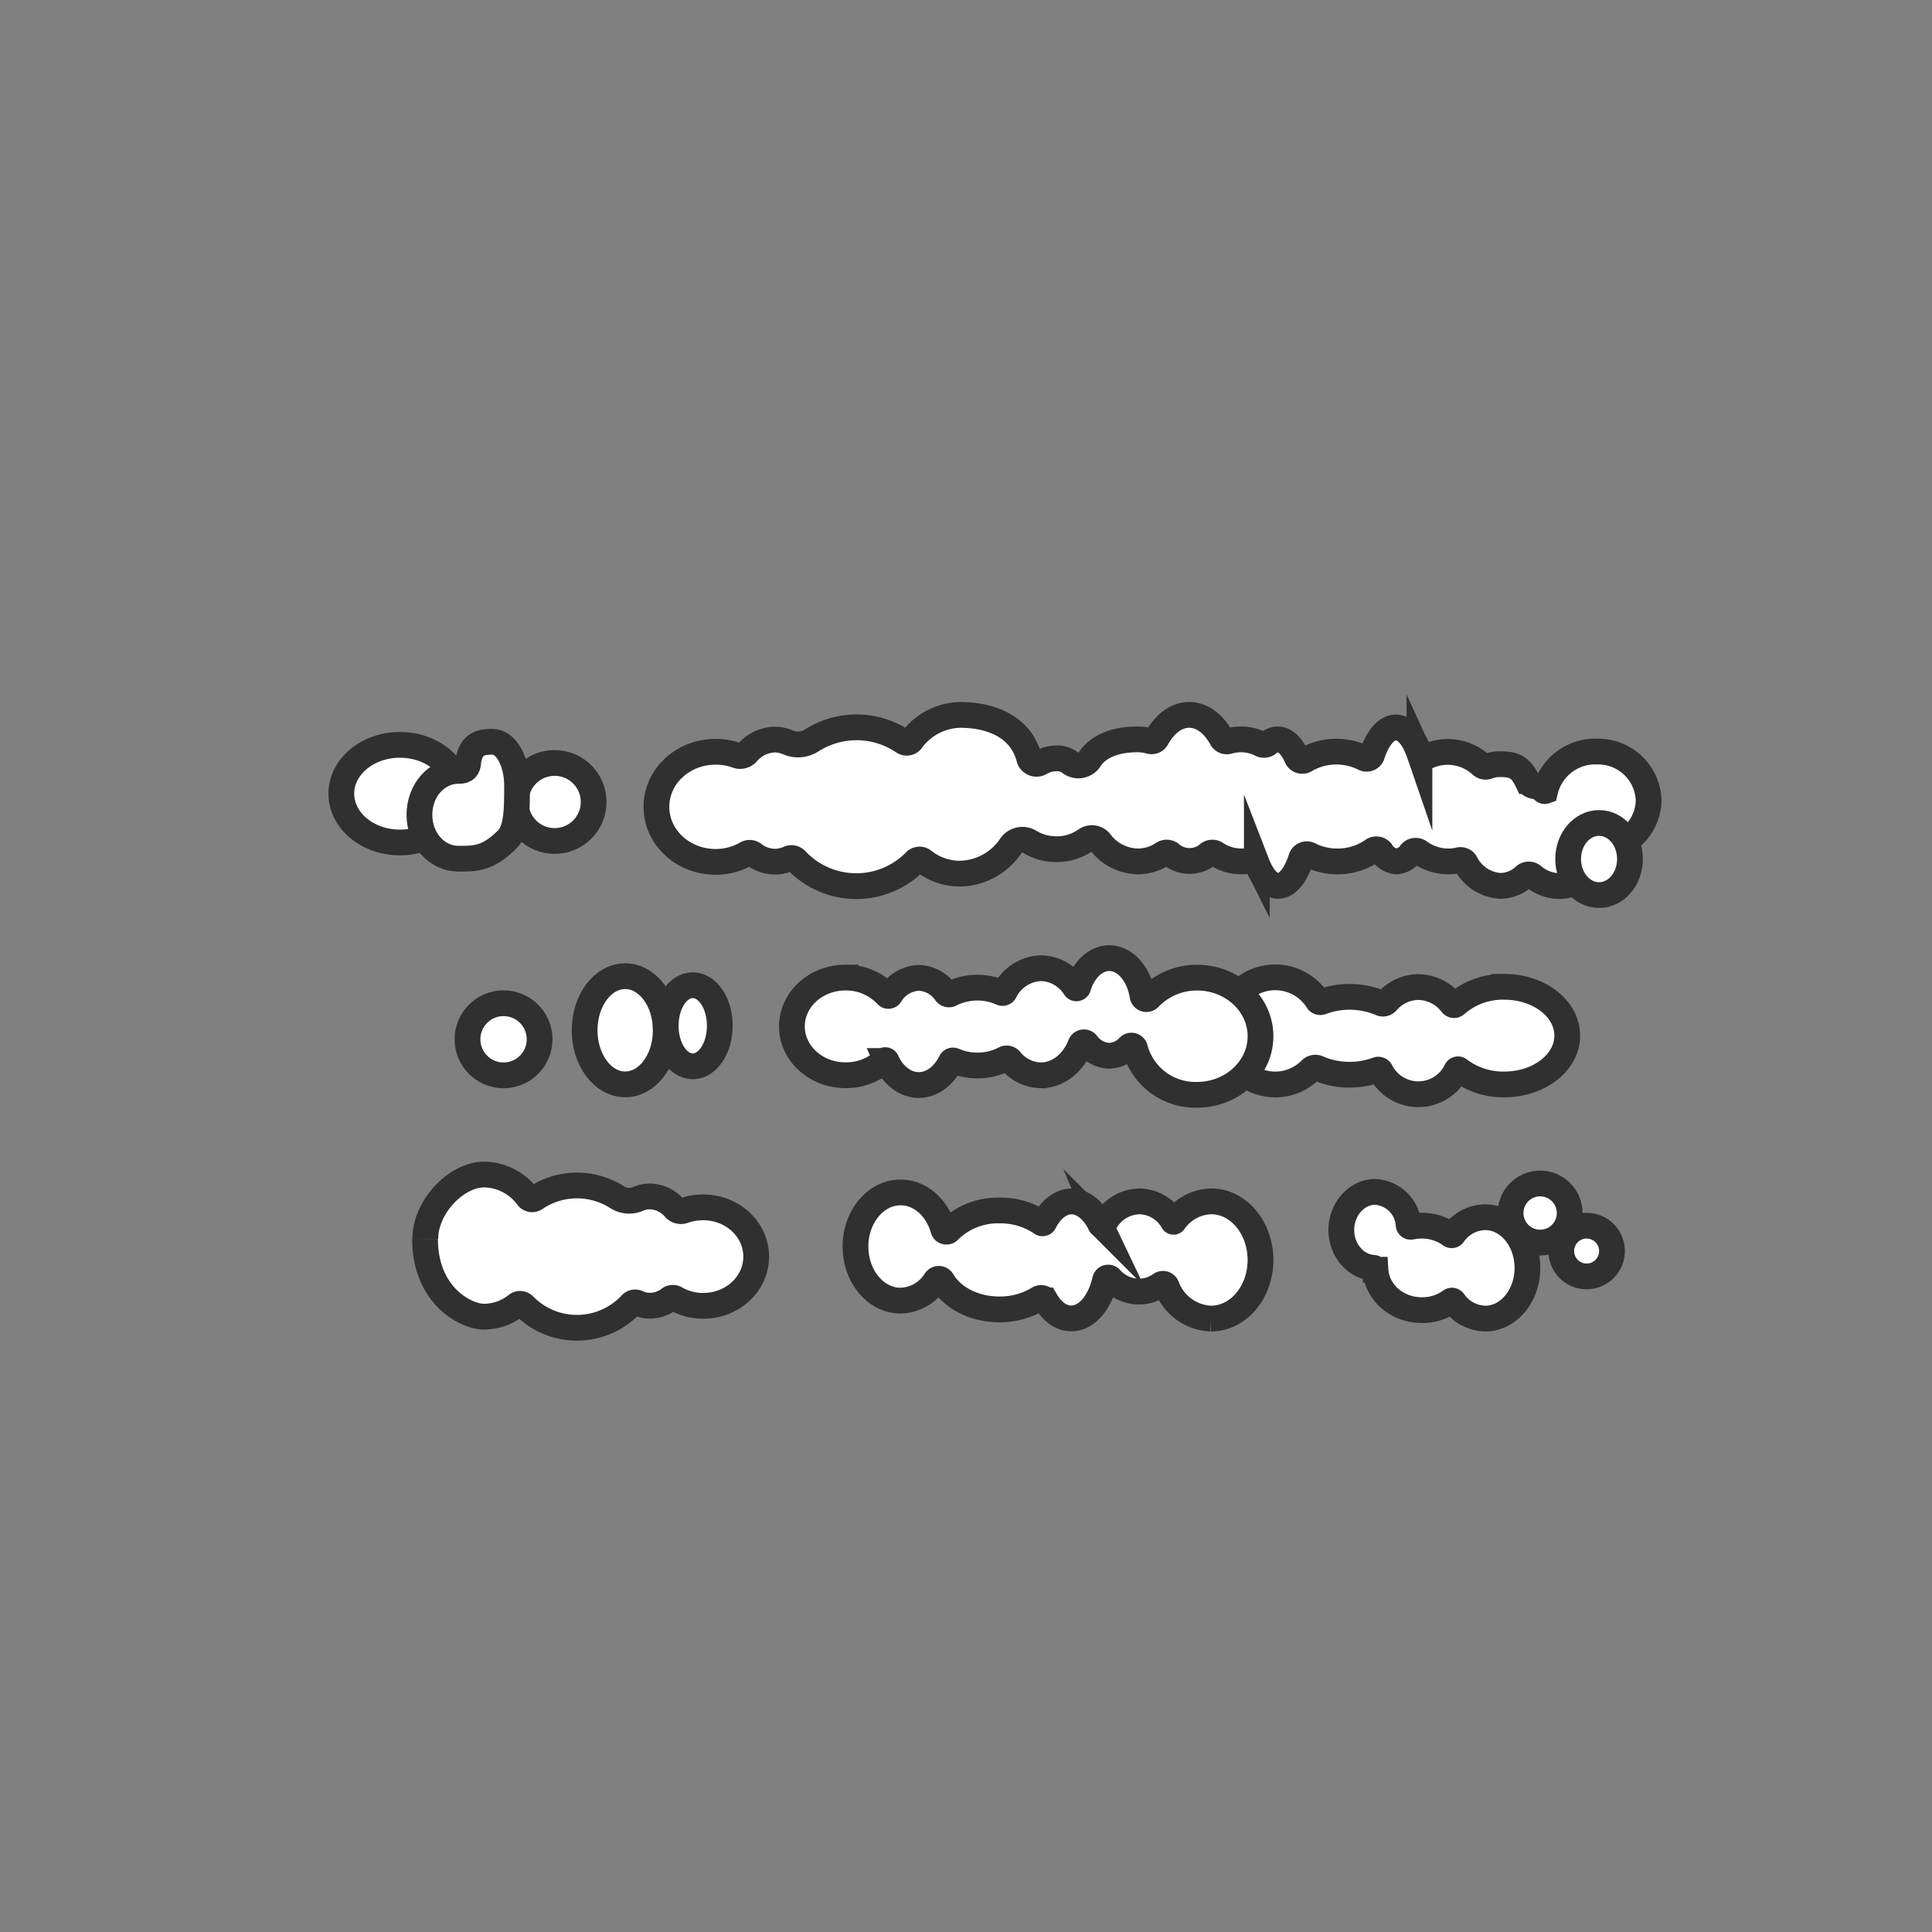 <svg xmlns="http://www.w3.org/2000/svg" viewBox="0 0 300 300"><rect x="0" y="0" width="300" height="300" fill="#808080" stroke="none"/><defs><style>.cls-1{fill:#fff;stroke:#303031;stroke-miterlimit:10;stroke-width:4px;}</style></defs><title>chemtrails</title><g id="Layer_6" data-name="Layer 6"><path class="cls-1" d="M256,124.29a7.71,7.71,0,0,1-6.56,7.46.83.83,0,0,0-.68.54,7,7,0,0,1-6.55,5.3A6.38,6.38,0,0,1,238,136a1,1,0,0,0-1.23,0,5.64,5.64,0,0,1-3.79,1.56,6.49,6.49,0,0,1-5.42-3.59.9.9,0,0,0-1-.4,7.52,7.52,0,0,1-1.65.19,7.64,7.64,0,0,1-4.53-1.49,1,1,0,0,0-1.29.16,3,3,0,0,1-2.23,1.33,3.09,3.09,0,0,1-2.39-1.54,1,1,0,0,0-1.29-.18,9.5,9.5,0,0,1-5.52,1.72,9.68,9.68,0,0,1-4.3-1,.91.91,0,0,0-1.27.41c-.85,2.67-2.16,4.39-3.62,4.39-1.3,0-2.48-1.36-3.31-3.5a.88.88,0,0,0-1-.46,6.74,6.74,0,0,1-1.43.16,7.14,7.14,0,0,1-3.93-1.21,1,1,0,0,0-1.09,0,4.52,4.52,0,0,1-6,0,1,1,0,0,0-1.09,0,7.14,7.14,0,0,1-3.93,1.21,7.5,7.5,0,0,1-5.91-3.07,1.66,1.66,0,0,0-2.21-.23,7.75,7.75,0,0,1-4.52,1.4,7.87,7.87,0,0,1-4.13-1.13,2.19,2.19,0,0,0-2.87.49,9.76,9.76,0,0,1-8,4.44,9.13,9.13,0,0,1-5.69-2,.94.94,0,0,0-1.22.07,12.81,12.81,0,0,1-18.55-.21,1,1,0,0,0-1.09-.2,5.32,5.32,0,0,1-2.18.48,5.54,5.54,0,0,1-3.39-1.22,1,1,0,0,0-1.06,0,9.51,9.51,0,0,1-4.75,1.25c-5.08,0-9.19-3.82-9.19-8.55s4.11-8.54,9.19-8.54a9.59,9.59,0,0,1,3.29.56,1.49,1.49,0,0,0,1.57-.35,5.85,5.85,0,0,1,4.34-2.11,5.28,5.28,0,0,1,2,.42A3.88,3.88,0,0,0,126,115a12.94,12.94,0,0,1,14.28.18.94.94,0,0,0,1.22-.17,9.61,9.61,0,0,1,7.59-4c4.85,0,9.51,1.86,10.75,6.84a1.19,1.19,0,0,0,1.71.59,5.14,5.14,0,0,1,2.64-.69,3.36,3.36,0,0,1,2,.69,2.11,2.11,0,0,0,2.91-.38c1.52-2.45,4.52-3.25,7.56-3.25a6.9,6.9,0,0,1,1.92.27.91.91,0,0,0,1-.38c1.24-2.27,3.05-3.69,5.08-3.69s3.83,1.42,5.07,3.69a.91.91,0,0,0,1.05.38,6.9,6.9,0,0,1,5.1.51,1,1,0,0,0,1-.13,2.32,2.32,0,0,1,1.53-.65c1.16,0,2.23,1.09,3,2.88a.94.94,0,0,0,1.3.32,9.53,9.53,0,0,1,4.85-1.3,9.68,9.68,0,0,1,4.22,1,.9.9,0,0,0,1.25-.42c.83-2.63,2.21-4.33,3.73-4.33s2.8,1.6,3.65,4.07a.89.89,0,0,0,1.24.41,7.66,7.66,0,0,1,8.37,1.37,1,1,0,0,0,1,.19,5.19,5.19,0,0,1,1.85-.34c2.29,0,3.25.45,4.3,2.63a1.49,1.49,0,0,0,1.09.78c1.29.19,1.33.88,1.67.76A8,8,0,0,1,248,116.7,7.84,7.84,0,0,1,256,124.29Z"/><circle class="cls-1" cx="78.19" cy="161.38" r="5.6"/><ellipse class="cls-1" cx="97.08" cy="159.98" rx="6.3" ry="8.4"/><ellipse class="cls-1" cx="107.57" cy="159.28" rx="4.2" ry="6.3"/><ellipse class="cls-1" cx="248.3" cy="133.39" rx="4.8" ry="5.6"/><ellipse class="cls-1" cx="62.1" cy="123.24" rx="9.1" ry="7.58"/><circle class="cls-1" cx="86.12" cy="124.53" r="6.06"/><path class="cls-1" d="M80.29,122c0,3.53,0,6.82-1.52,8.34-3,3-4.93,3-7.58,3-3.35,0-6.06-3-6.06-6.82s2.71-6.82,6.06-6.82c.58,0,1.52,0,1.52-1.52.47-2.79,2.07-3,3.79-3C78.59,115.2,80.29,118.24,80.29,122Z"/><path class="cls-1" d="M237.18,196.88c0,4.34-2.93,7.87-6.56,7.87a6.14,6.14,0,0,1-4.91-2.66.32.32,0,0,0-.44-.07,7.57,7.57,0,0,1-4.48,1.42c-3.89,0-7-2.78-7.21-6.27a.31.31,0,0,0-.3-.3c-2.76-.16-5-2.73-5-5.89s2.35-5.9,5.25-5.9a5.48,5.48,0,0,1,5.2,5.13.32.32,0,0,0,.38.28,8.07,8.07,0,0,1,1.64-.17,7.64,7.64,0,0,1,4.48,1.42.3.3,0,0,0,.44-.07,6.14,6.14,0,0,1,4.91-2.66C234.25,189,237.18,192.54,237.18,196.88Z"/><circle class="cls-1" cx="239.15" cy="188.36" r="4.59"/><circle class="cls-1" cx="246.37" cy="194.26" r="3.94"/><path class="cls-1" d="M182,164a5.46,5.46,0,0,0,3.56,1.37,5.64,5.64,0,0,0,4.08-1.85.72.72,0,0,1,1.14.13,8,8,0,0,0,7.23,4.75,7.79,7.79,0,0,0,5.55-2.34,1,1,0,0,1,1.11-.18,12,12,0,0,0,4.9,1,12.39,12.39,0,0,0,4.28-.75.42.42,0,0,1,.53.17,6.56,6.56,0,0,0,11.78-.12.28.28,0,0,1,.42-.07,11.33,11.33,0,0,0,7,2.28c5.4,0,9.78-3.39,9.78-7.58s-4.38-7.58-9.78-7.58a11.06,11.06,0,0,0-7.5,2.72.42.42,0,0,1-.6,0,6.7,6.7,0,0,0-5.24-2.68,6.53,6.53,0,0,0-4.92,2.33.79.79,0,0,1-.9.17,12.54,12.54,0,0,0-9.24-.19.46.46,0,0,1-.55-.16,7.81,7.81,0,0,0-12.8-.62.35.35,0,0,1-.6-.08"/><path class="cls-1" d="M195.73,160.91c0,5-4.41,9.09-9.85,9.09a9.7,9.7,0,0,1-9.63-7.17.57.57,0,0,0-1-.26,4.31,4.31,0,0,1-3,1.37,4.51,4.51,0,0,1-3.47-1.85.57.57,0,0,0-1,.13c-1.1,2.81-3.44,4.75-6.16,4.75a6.19,6.19,0,0,1-4.73-2.34.74.74,0,0,0-.94-.18,9,9,0,0,1-4.18,1,9.15,9.15,0,0,1-3.65-.75.35.35,0,0,0-.46.17c-1.08,2.18-2.92,3.61-5,3.61s-4-1.48-5-3.73a.22.22,0,0,0-.36-.07,8.74,8.74,0,0,1-6,2.28c-4.61,0-8.33-3.39-8.33-7.58s3.72-7.58,8.33-7.58a8.63,8.63,0,0,1,6.39,2.72.33.33,0,0,0,.52,0,5.48,5.48,0,0,1,4.46-2.68,5.31,5.31,0,0,1,4.2,2.33.59.59,0,0,0,.76.17,9.24,9.24,0,0,1,7.88-.19A.37.37,0,0,0,156,154a6.56,6.56,0,0,1,5.64-3.66,6.4,6.4,0,0,1,5.27,3,.28.28,0,0,0,.51-.08c.81-2.64,2.68-4.48,4.83-4.48,2.51,0,4.61,2.49,5.16,5.83a.61.61,0,0,0,1.05.34,10.2,10.2,0,0,1,7.44-3.14C191.32,151.81,195.73,155.89,195.73,160.91Z"/><path class="cls-1" d="M195.73,195.66c0,5-3.44,9.09-7.7,9.09a7.66,7.66,0,0,1-6.87-5,.62.62,0,0,0-.93-.29,5.86,5.86,0,0,1-3.39,1.1,6,6,0,0,1-4.38-2,.5.5,0,0,0-.87.21c-.78,3.48-2.83,5.95-5.25,5.95-1.58,0-3-1.07-4-2.8a.79.79,0,0,0-1.08-.26,11.46,11.46,0,0,1-6.07,1.66c-4,0-7.36-1.83-8.91-4.48a.61.61,0,0,0-1,0,6.63,6.63,0,0,1-5.44,3.12c-3.86,0-7-3.77-7-8.4s3.14-8.4,7-8.4c3.09,0,5.7,2.4,6.63,5.72a.51.51,0,0,0,.87.21,10.8,10.8,0,0,1,7.89-3.13,11.3,11.3,0,0,1,6.49,1.94.28.28,0,0,0,.42-.1c1-2,2.57-3.24,4.28-3.24s3.41,1.39,4.43,3.53a.32.32,0,0,0,.59,0,6.24,6.24,0,0,1,5.48-3.54,6.13,6.13,0,0,1,5.23,3.13.09.09,0,0,0,.15,0,7.22,7.22,0,0,1,5.81-3.13C192.29,186.56,195.73,190.63,195.73,195.66Z"/><path class="cls-1" d="M66,192.38c0,8.77,6.3,12.07,9.16,12.07a8.19,8.19,0,0,0,5.09-1.82.85.85,0,0,1,1.09.06A11.49,11.49,0,0,0,98,202.51a.85.85,0,0,1,1-.19,4.58,4.58,0,0,0,2,.43,5,5,0,0,0,3-1.09.88.88,0,0,1,.94,0,8.57,8.57,0,0,0,4.25,1.11c4.55,0,8.23-3.41,8.23-7.64s-3.68-7.65-8.23-7.65a9,9,0,0,0-3,.5,1.3,1.3,0,0,1-1.39-.31,5.26,5.26,0,0,0-3.89-1.89,4.53,4.53,0,0,0-1.82.38,3.46,3.46,0,0,1-3.22-.23,11.55,11.55,0,0,0-12.78.16.86.86,0,0,1-1.1-.15,8.59,8.59,0,0,0-6.79-3.56c-4.34,0-9.16,5-9.16,10"/></g></svg>